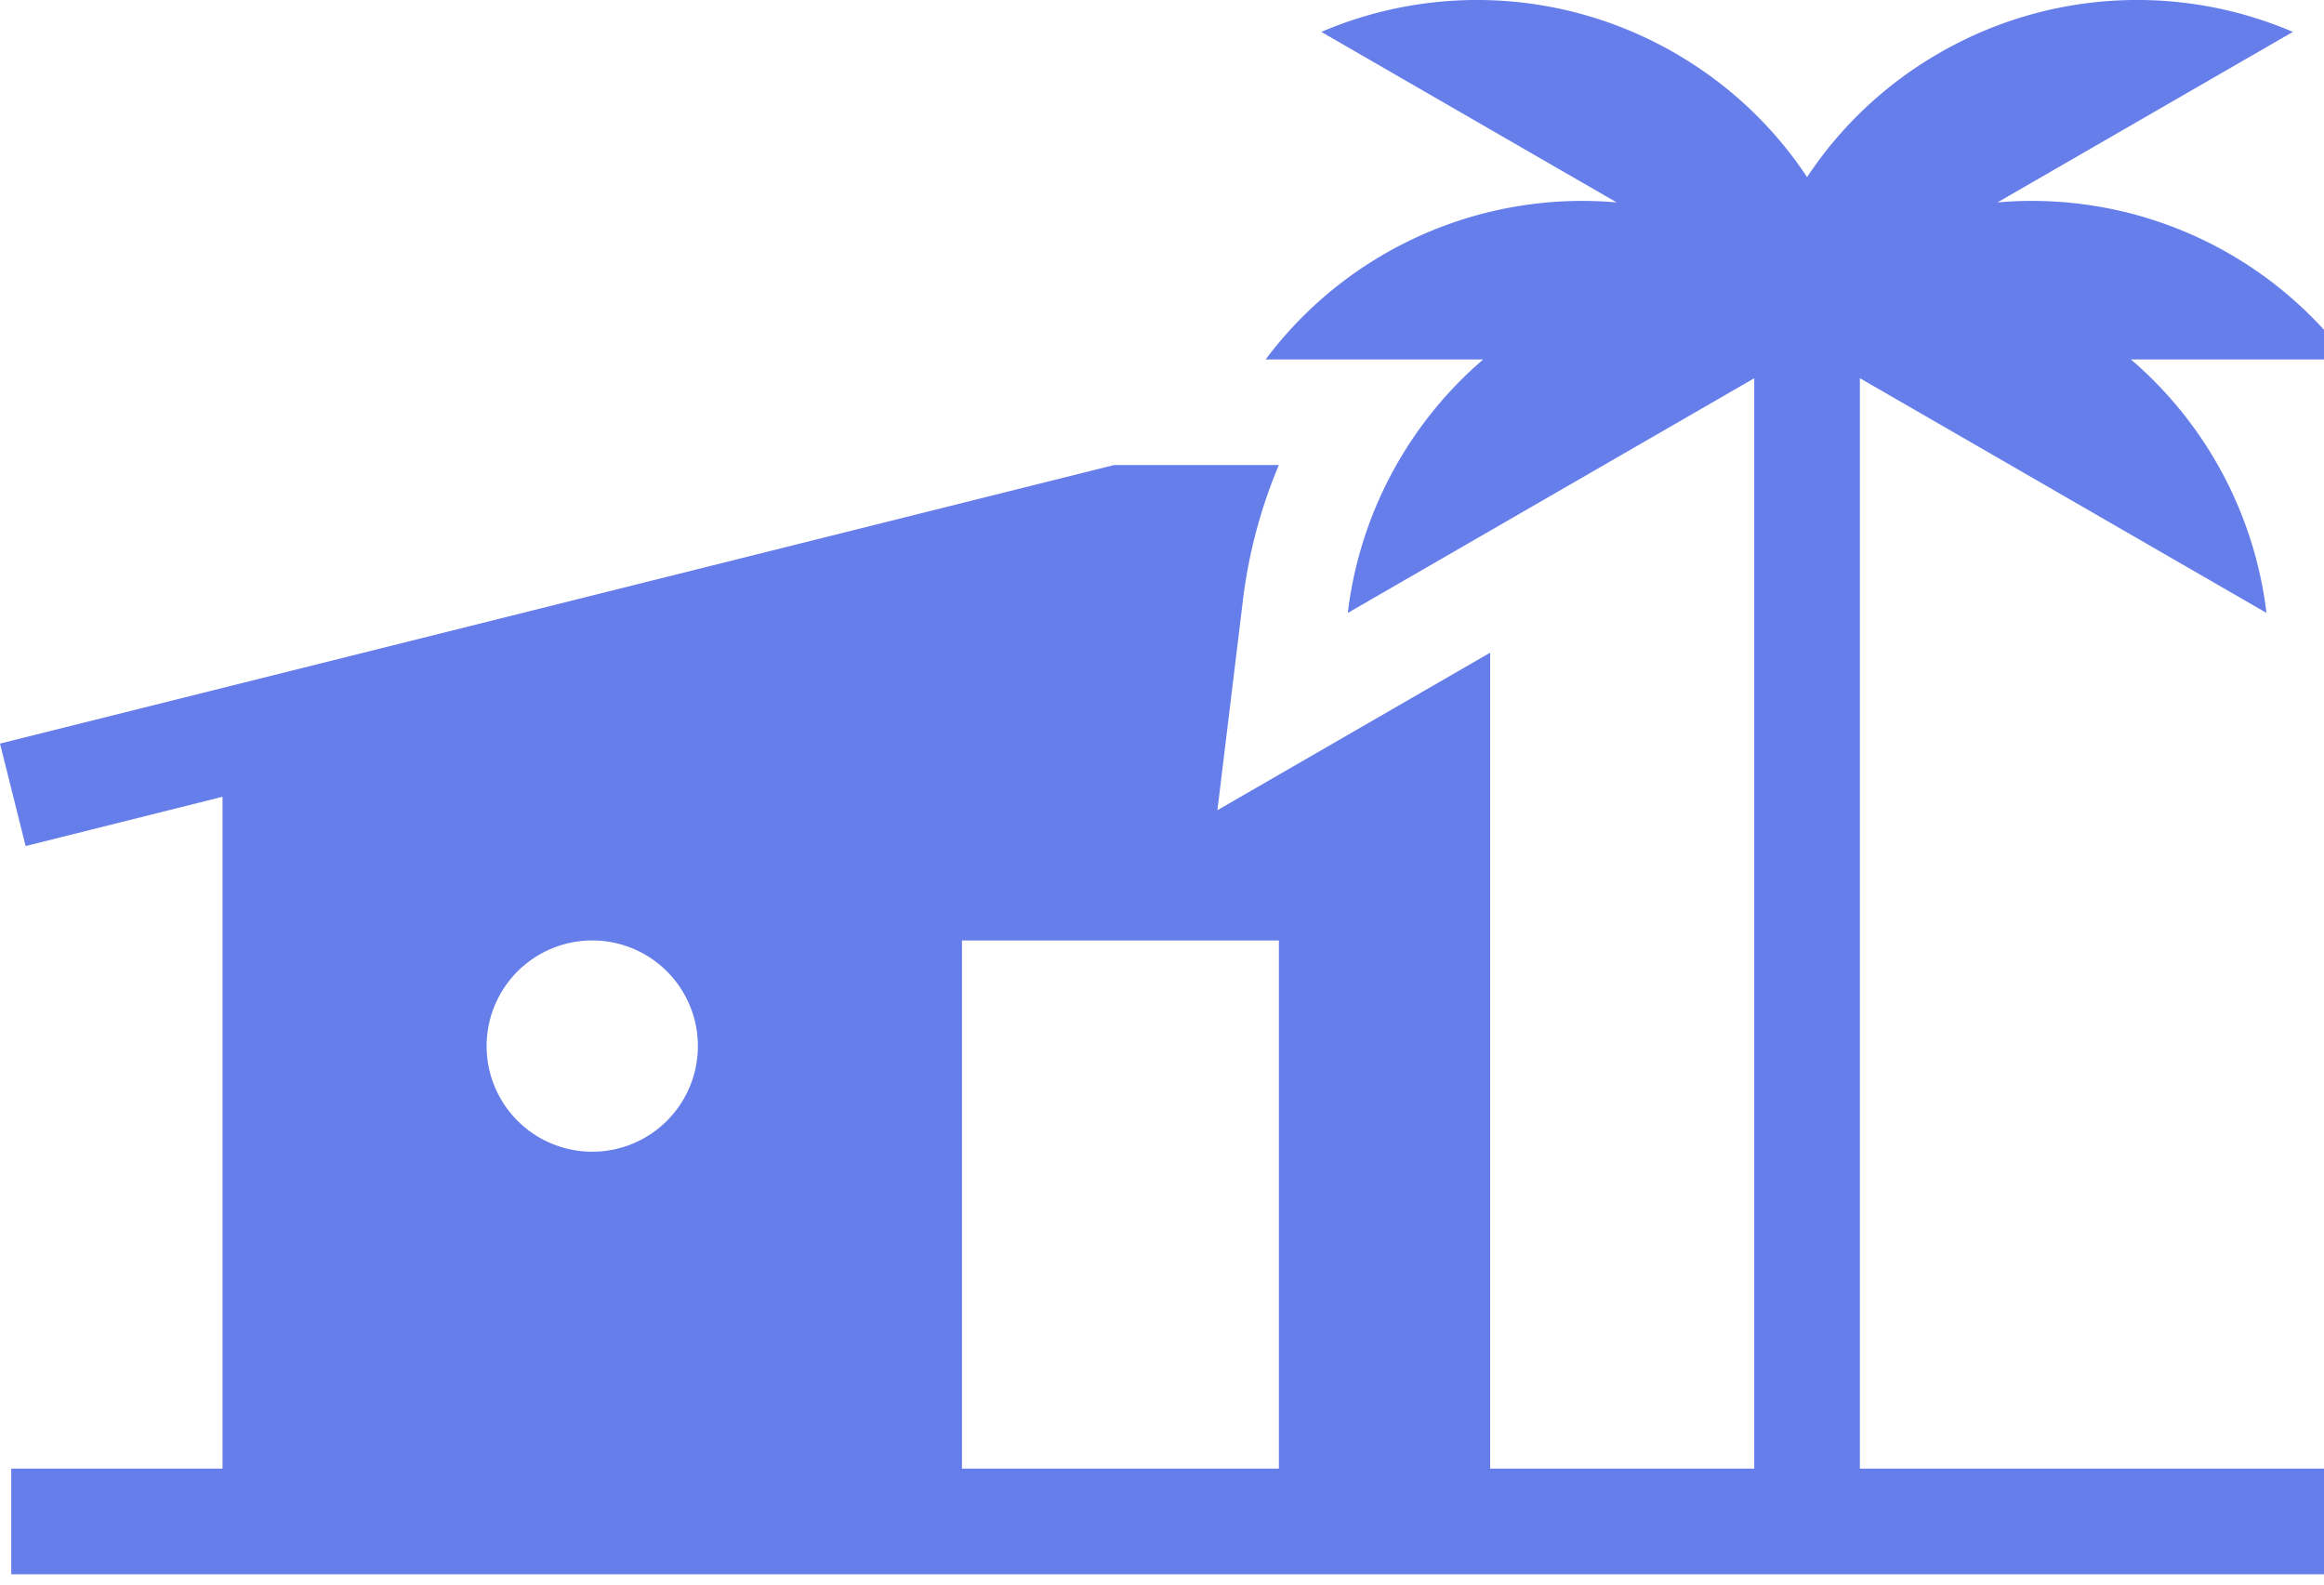 <svg xmlns="http://www.w3.org/2000/svg" width="44" height="30" style=""><rect id="backgroundrect" width="100%" height="100%" x="0" y="0" fill="none" stroke="none" style="" class=""/><g class="currentLayer" style=""><title>Layer 1</title><path fill-rule="evenodd" d="M42.911,11.604 L35.213,7.16 v20.645 h9 v2 h-44 v-2 h4 v-12.72 l-3.728,0.933 L0,14.078 l21.09,-5.273 h3.122 a9.552,9.552 0 0 0 -0.68,2.559 l-0.483,3.975 l5.164,-2.982 v15.448 h5 V7.161 l-7.696,4.444 a7.502,7.502 0 0 1 2.565,-4.8 h-4.12 a7.489,7.489 0 0 1 6.646,-2.973 l-5.591,-3.228 a7.488,7.488 0 0 1 6.696,0.402 c1.039,0.6 1.88,1.41 2.5,2.347 a7.461,7.461 0 0 1 2.5,-2.347 a7.49,7.49 0 0 1 6.698,-0.402 l-5.593,3.228 a7.488,7.488 0 0 1 6.646,2.973 h-4.12 a7.498,7.498 0 0 1 2.567,4.8 zM24.213,27.805 v-10 h-6 v10 h6 zm-11,-8 a2,2 0 1 1 -4,0 a2,2 0 0 1 4,0 z" fill="#667EEA" id="svg_3" class=""/></g></svg>